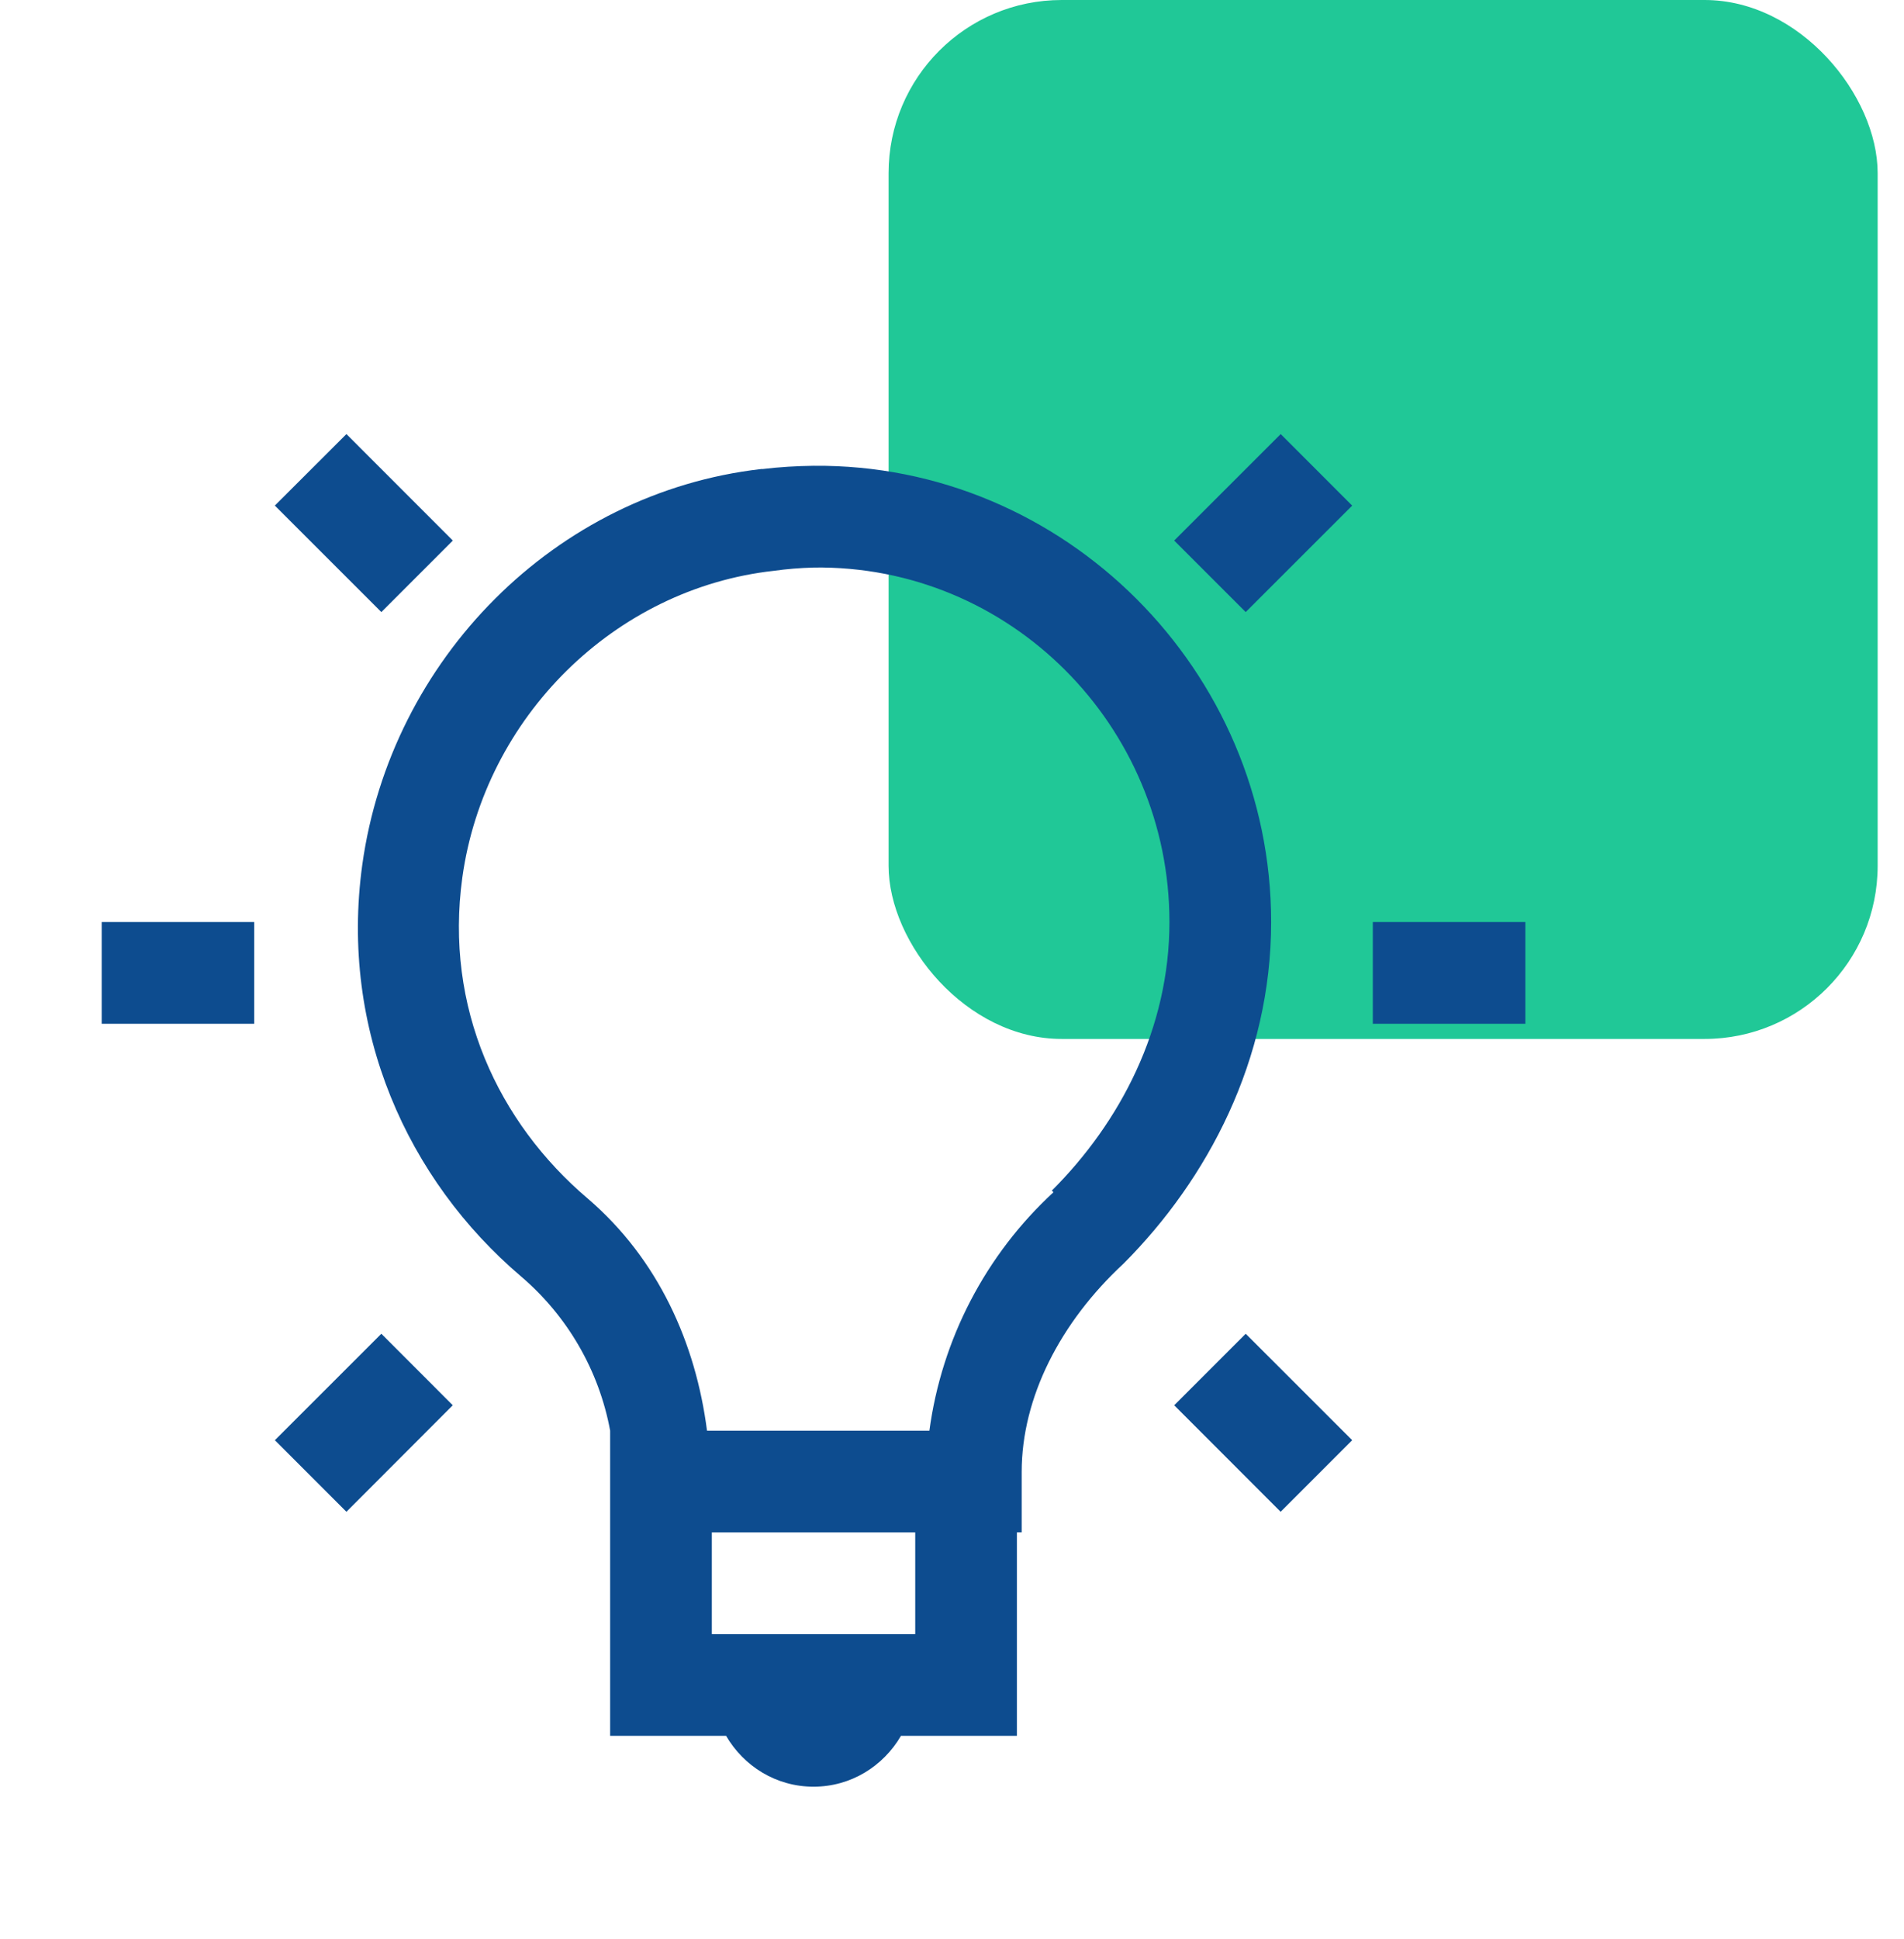 <svg width="55" height="56" viewBox="0 0 55 56" fill="none" xmlns="http://www.w3.org/2000/svg">
<rect x="25.668" width="28.571" height="30" rx="5" fill="#20C897"/>
<path d="M10.007 12.534L7.939 14.599L11.016 17.674L13.081 15.609L10.007 12.534ZM36.995 12.534L33.918 15.609L35.984 17.674L39.06 14.6L36.995 12.534ZM23.5 13.45C23.015 13.456 22.525 13.484 22.031 13.544C22.017 13.544 22.002 13.541 21.987 13.544C16.03 14.227 11.289 19.04 10.465 24.971C9.807 29.744 11.775 34.073 15.055 36.861C16.396 38.006 17.304 39.577 17.625 41.311V50.123H20.974C21.485 51 22.418 51.592 23.5 51.592C24.582 51.592 25.515 51 26.026 50.123H29.375V44.248H29.513V42.504C29.513 40.35 30.632 38.179 32.451 36.492C34.883 34.057 36.719 30.598 36.719 26.625C36.719 19.369 30.747 13.383 23.5 13.45ZM23.5 16.388C29.177 16.308 33.781 20.956 33.781 26.625C33.781 29.7 32.357 32.409 30.384 34.38L30.431 34.427C28.471 36.234 27.203 38.67 26.847 41.312H20.423C20.1 38.795 19.02 36.358 16.98 34.611C14.385 32.407 12.838 29.088 13.355 25.34C13.997 20.713 17.751 16.993 22.351 16.483C22.731 16.43 23.114 16.399 23.497 16.389L23.5 16.388ZM2.938 26.625V29.562H7.344V26.625H2.938ZM39.656 26.625V29.562H44.062V26.625H39.656ZM11.016 38.513L7.94 41.587L10.007 43.654L13.079 40.578L11.016 38.513ZM35.984 38.513L33.919 40.578L36.993 43.654L39.06 41.587L35.984 38.513ZM20.562 44.25H26.438V47.187H20.562V44.25Z" fill="#0D4C8F"/>
</svg>
